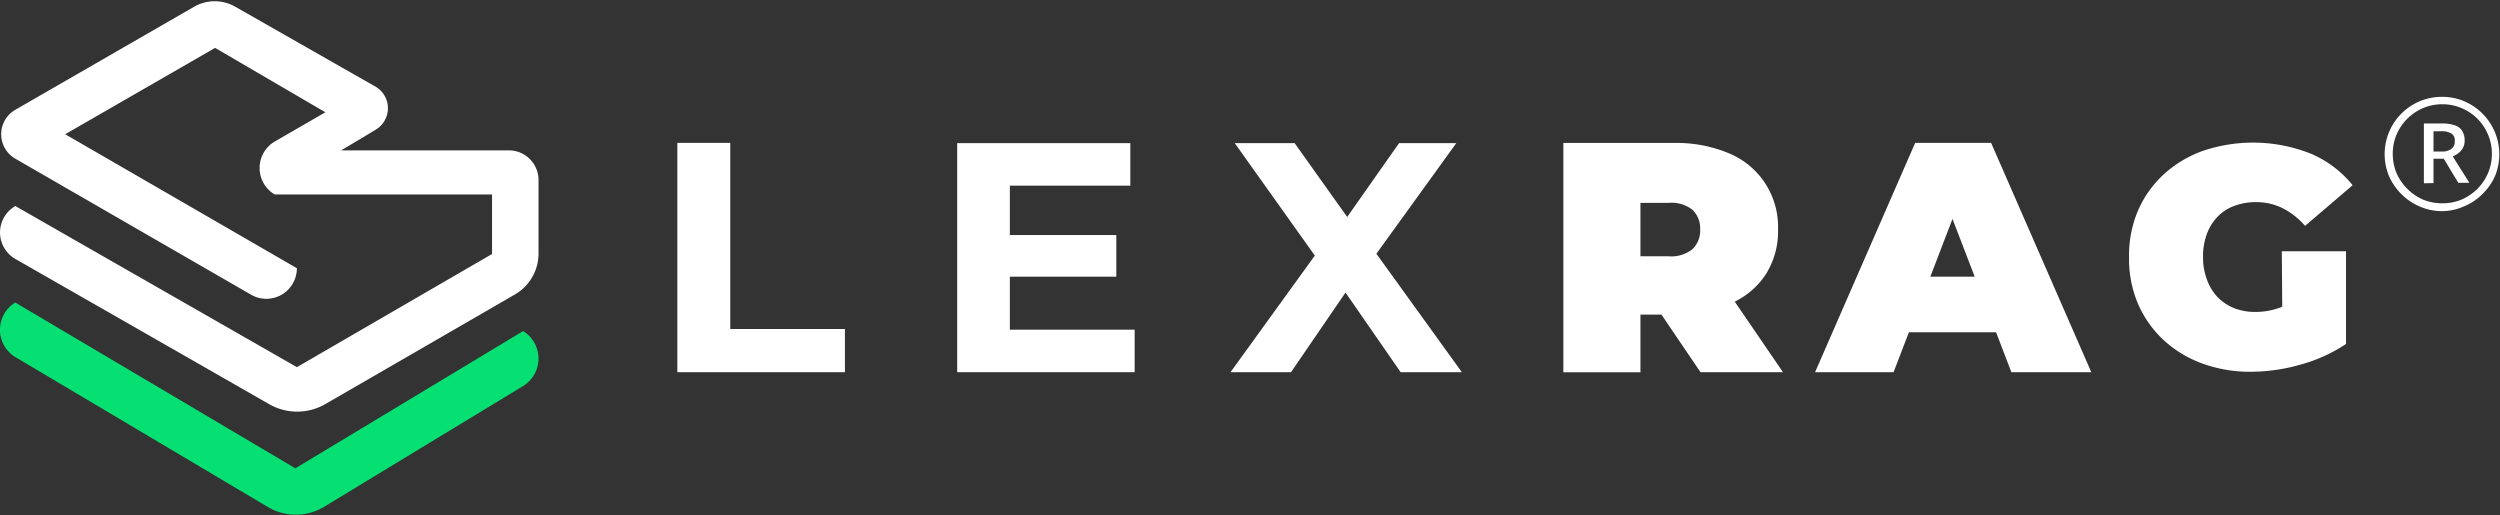 <svg id="Layer_1" data-name="Layer 1" xmlns="http://www.w3.org/2000/svg" viewBox="0 0 283.46 58.43"><rect x="0" y="0" width="283.46" height="58.43" fill="#333333" stroke="none"/><defs><style>.cls-1{fill:#fff;}.cls-2{fill:#06df72;}</style></defs><title>_Landscape_sRGB_Two_Tone</title><path class="cls-1" d="M33.66,41.63l0,0,0,0L1.74,23.36a3.46,3.46,0,0,0,0,6L30.51,45.82a6.38,6.38,0,0,0,6.37,0l21.5-12.43a5.36,5.36,0,0,0,2.68-4.64V20.4a3.36,3.36,0,0,0-3.38-3.35h-19l.3-.18,2-1.19,1.41-.85.18-.11a2.83,2.83,0,0,0,0-4.9L26.67.76A4.68,4.68,0,0,0,22,.77L1.75,12.44a3.2,3.2,0,0,0,0,5.56L28.46,33.41a3.46,3.46,0,0,0,5.2-3L7.39,15.22l17-9.79,12.5,7.3-5.74,3.32a3.48,3.48,0,0,0,0,6H55.79v6.75Z"/><path class="cls-2" d="M59.31,37.54,33.49,53.1,1.73,34.3a3.62,3.62,0,0,0,0,6.18l28.63,17a6.2,6.2,0,0,0,6.36,0L59.31,43.77A3.65,3.65,0,0,0,59.31,37.54Z"/><path class="cls-1" d="M76.8,42.2v-26h6V37.3h13v4.9Z"/><polygon class="cls-1" points="114.5 37.38 114.5 31.37 126.57 31.37 126.57 26.65 114.5 26.65 114.5 21.05 128.16 21.05 128.16 16.23 108.53 16.23 108.53 42.2 128.65 42.2 128.65 37.38 114.5 37.38"/><polygon class="cls-1" points="165.75 42.2 156.06 28.77 165.12 16.23 158.63 16.23 152.75 24.6 146.79 16.23 140 16.23 149.08 28.98 139.52 42.2 146.38 42.2 152.56 33.17 158.81 42.2 165.75 42.2"/><path class="cls-1" d="M192.81,42.2h9.35l-5.47-8a8.87,8.87,0,0,0,3.46-3A9.08,9.08,0,0,0,201.6,26a9,9,0,0,0-5.55-8.61,15.32,15.32,0,0,0-6.29-1.18h-12.5v26H186V35.67h2.38Zm-.91-18.41a2.92,2.92,0,0,1,.87,2.23,2.92,2.92,0,0,1-.87,2.23,3.85,3.85,0,0,1-2.69.81H186V23h3.19A3.85,3.85,0,0,1,191.9,23.79Z"/><path class="cls-1" d="M228.06,42.2h9.06l-11.36-26h-8.61l-11.35,26h8.9l1.74-4.53h9.88Zm-9.19-10.83,2.51-6.55,2.52,6.55Z"/><path class="cls-1" d="M258.77,34.77a2.52,2.52,0,0,1-.29.12,8.1,8.1,0,0,1-2.76.48,6.45,6.45,0,0,1-2.43-.44,5.42,5.42,0,0,1-1.87-1.26,5.71,5.71,0,0,1-1.2-2,7.14,7.14,0,0,1-.43-2.54,7.21,7.21,0,0,1,.43-2.59,5.54,5.54,0,0,1,1.2-1.95,5,5,0,0,1,1.9-1.24,6.87,6.87,0,0,1,2.5-.43,6.63,6.63,0,0,1,3,.69,8.4,8.4,0,0,1,2.54,2L266.75,21A12.24,12.24,0,0,0,262,17.42a17.74,17.74,0,0,0-12.24-.31,13.14,13.14,0,0,0-4.45,2.68,12.17,12.17,0,0,0-2.91,4.12,13,13,0,0,0-1,5.25,13,13,0,0,0,1,5.25,12.25,12.25,0,0,0,2.89,4.12,13,13,0,0,0,4.4,2.68,15.77,15.77,0,0,0,5.55.94,20.63,20.63,0,0,0,5.64-.82A17.63,17.63,0,0,0,266,39h0V28.49h-7.28Z"/><path class="cls-1" d="M274.83,20.78V14h2a4.41,4.41,0,0,1,1.51.21,1.48,1.48,0,0,1,.84.65,2,2,0,0,1,.27,1.1,1.69,1.69,0,0,1-.35,1.06,2.42,2.42,0,0,1-1,.71l1.89,3h-1.26L277.09,18h-1.17v2.76Zm1.09-3.6h.93a1.7,1.7,0,0,0,1.1-.3,1,1,0,0,0,.38-.88.9.9,0,0,0-.41-.88,2.18,2.18,0,0,0-1.13-.24h-.87Zm1,6.76a6.31,6.31,0,0,1-2.52-.51A6.59,6.59,0,0,1,272.27,22,6.69,6.69,0,0,1,270.89,20a6.51,6.51,0,0,1,0-5.05,6.48,6.48,0,0,1,1.38-2.06,6.64,6.64,0,0,1,2.09-1.41,6.48,6.48,0,0,1,2.52-.5,6.33,6.33,0,0,1,2.52.5A6.53,6.53,0,0,1,282.88,20,6.6,6.6,0,0,1,281.47,22a6.39,6.39,0,0,1-2.07,1.39A6.17,6.17,0,0,1,276.88,23.94Zm0-.89a5.61,5.61,0,0,0,2.18-.42,5.85,5.85,0,0,0,1.8-1.22,5.7,5.7,0,0,0,1.2-1.78,5.53,5.53,0,0,0,.44-2.19,5.44,5.44,0,0,0-.44-2.18,5.52,5.52,0,0,0-3-3,5.44,5.44,0,0,0-2.18-.44,5.53,5.53,0,0,0-2.19.44,5.7,5.7,0,0,0-1.78,1.2,5.85,5.85,0,0,0-1.22,1.8,5.61,5.61,0,0,0-.43,2.18,5.7,5.7,0,0,0,.43,2.19,5.88,5.88,0,0,0,3,3A5.69,5.69,0,0,0,276.88,23.05Z"/></svg>